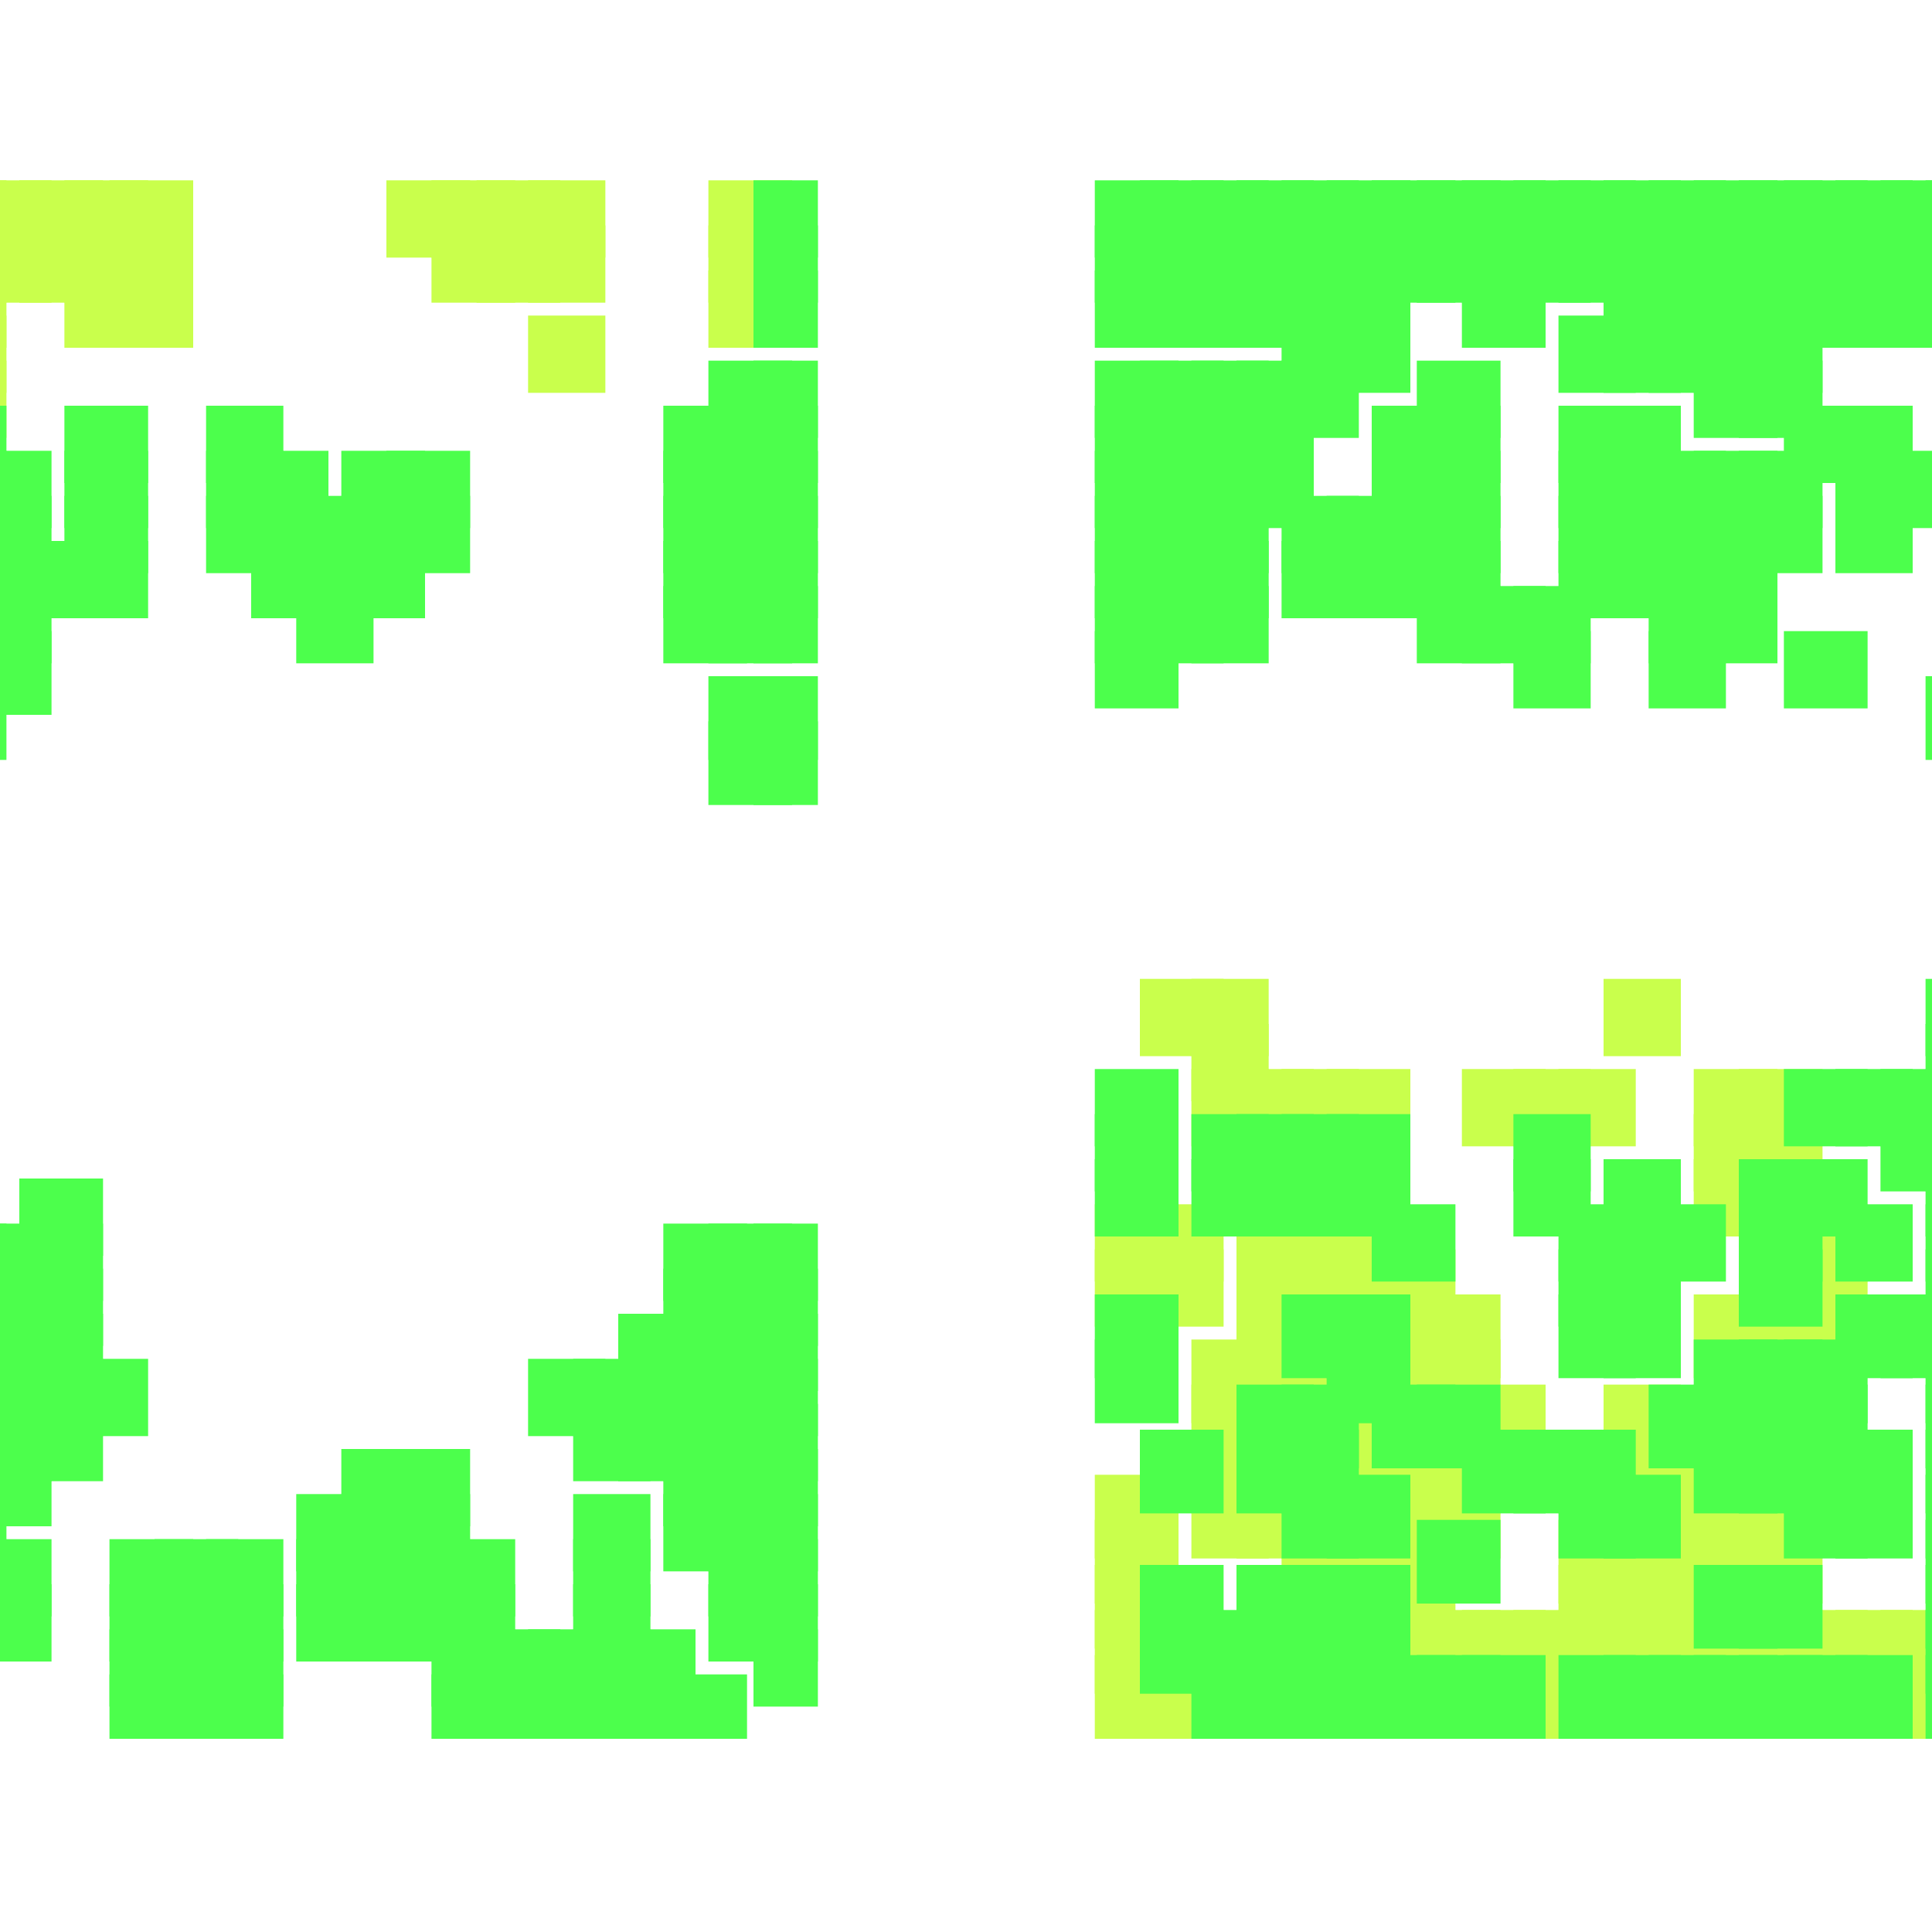 <?xml version="1.0" encoding="utf-8"?>
<svg xmlns="http://www.w3.org/2000/svg" width="300" height="300" viewBox="0 0 300 300" class="creatureMap" style="position:absolute;">
<defs>
    <filter id="blur" x="-30%" y="-30%" width="160%" height="160%">
        <feGaussianBlur stdDeviation="3" />
    </filter>
    <style>
        .spawningMap-very-common { fill: #0F0; }
        .spawningMap-common { fill: #B2FF00; }
        .spawningMap-uncommon { fill: #FF0; }
        .spawningMap-very-uncommon { fill: #FC0; }
        .spawningMap-rare { fill: #F60; }
        .spawningMap-very-rare { fill: #F00; }
        .spawning-map-point { stroke:black; stroke-width:1; }
    </style>
</defs>
<g filter="url(#blur)" opacity="0.7">
    <g class="spawningMap-common">
        <rect x="177" y="152" width="13" height="12" />
        <rect x="185" y="152" width="12" height="12" />
        <rect x="249" y="152" width="12" height="12" />
        <rect x="170" y="250" width="13" height="13" />
        <rect x="213" y="250" width="13" height="13" />
        <rect x="220" y="250" width="13" height="13" />
        <rect x="227" y="250" width="13" height="13" />
        <rect x="235" y="250" width="12" height="13" />
        <rect x="242" y="250" width="12" height="13" />
        <rect x="249" y="250" width="12" height="13" />
        <rect x="256" y="250" width="12" height="13" />
        <rect x="263" y="250" width="13" height="13" />
        <rect x="270" y="250" width="13" height="13" />
        <rect x="277" y="250" width="13" height="13" />
        <rect x="285" y="250" width="12" height="13" />
        <rect x="292" y="250" width="8" height="13" />
        <rect x="170" y="243" width="13" height="13" />
        <rect x="213" y="243" width="13" height="13" />
        <rect x="242" y="243" width="12" height="13" />
        <rect x="249" y="243" width="12" height="13" />
        <rect x="256" y="243" width="12" height="13" />
        <rect x="170" y="236" width="13" height="13" />
        <rect x="199" y="236" width="12" height="13" />
        <rect x="206" y="236" width="13" height="13" />
        <rect x="213" y="236" width="13" height="13" />
        <rect x="242" y="236" width="12" height="13" />
        <rect x="249" y="236" width="12" height="13" />
        <rect x="256" y="236" width="12" height="13" />
        <rect x="263" y="236" width="13" height="13" />
        <rect x="270" y="236" width="13" height="13" />
        <rect x="170" y="229" width="13" height="13" />
        <rect x="185" y="229" width="12" height="13" />
        <rect x="192" y="229" width="12" height="13" />
        <rect x="213" y="229" width="13" height="13" />
        <rect x="220" y="229" width="13" height="13" />
        <rect x="256" y="229" width="12" height="13" />
        <rect x="263" y="229" width="13" height="13" />
        <rect x="270" y="229" width="13" height="13" />
        <rect x="185" y="222" width="12" height="13" />
        <rect x="206" y="222" width="13" height="13" />
        <rect x="213" y="222" width="13" height="13" />
        <rect x="220" y="222" width="13" height="13" />
        <rect x="249" y="222" width="12" height="13" />
        <rect x="256" y="222" width="12" height="13" />
        <rect x="185" y="215" width="12" height="13" />
        <rect x="206" y="215" width="13" height="13" />
        <rect x="227" y="215" width="13" height="13" />
        <rect x="249" y="215" width="12" height="13" />
        <rect x="185" y="208" width="12" height="13" />
        <rect x="192" y="208" width="12" height="13" />
        <rect x="199" y="208" width="12" height="13" />
        <rect x="213" y="208" width="13" height="13" />
        <rect x="220" y="208" width="13" height="13" />
        <rect x="192" y="201" width="12" height="13" />
        <rect x="213" y="201" width="13" height="13" />
        <rect x="220" y="201" width="13" height="13" />
        <rect x="263" y="201" width="13" height="13" />
        <rect x="270" y="201" width="13" height="13" />
        <rect x="277" y="201" width="13" height="13" />
        <rect x="170" y="194" width="13" height="12" />
        <rect x="177" y="194" width="13" height="12" />
        <rect x="192" y="194" width="12" height="12" />
        <rect x="199" y="194" width="12" height="12" />
        <rect x="206" y="194" width="13" height="12" />
        <rect x="213" y="194" width="13" height="12" />
        <rect x="277" y="194" width="13" height="12" />
        <rect x="170" y="187" width="13" height="12" />
        <rect x="177" y="187" width="13" height="12" />
        <rect x="192" y="187" width="12" height="12" />
        <rect x="199" y="187" width="12" height="12" />
        <rect x="206" y="187" width="13" height="12" />
        <rect x="277" y="187" width="13" height="12" />
        <rect x="263" y="180" width="13" height="12" />
        <rect x="263" y="173" width="13" height="12" />
        <rect x="270" y="173" width="13" height="12" />
        <rect x="185" y="166" width="12" height="12" />
        <rect x="192" y="166" width="12" height="12" />
        <rect x="199" y="166" width="12" height="12" />
        <rect x="206" y="166" width="13" height="12" />
        <rect x="227" y="166" width="13" height="12" />
        <rect x="235" y="166" width="12" height="12" />
        <rect x="242" y="166" width="12" height="12" />
        <rect x="263" y="166" width="13" height="12" />
        <rect x="270" y="166" width="13" height="12" />
        <rect x="185" y="159" width="12" height="12" />
        <rect x="170" y="257" width="13" height="13" />
        <rect x="177" y="257" width="13" height="13" />
        <rect x="235" y="257" width="12" height="13" />
        <rect x="292" y="257" width="8" height="13" />
        <rect x="0" y="28" width="1" height="12" />
        <rect x="0" y="28" width="8" height="12" />
        <rect x="3" y="28" width="13" height="12" />
        <rect x="10" y="28" width="13" height="12" />
        <rect x="17" y="28" width="13" height="12" />
        <rect x="60" y="28" width="13" height="12" />
        <rect x="67" y="28" width="13" height="12" />
        <rect x="74" y="28" width="13" height="12" />
        <rect x="82" y="28" width="12" height="12" />
        <rect x="110" y="28" width="13" height="12" />
        <rect x="0" y="35" width="1" height="12" />
        <rect x="0" y="35" width="8" height="12" />
        <rect x="3" y="35" width="13" height="12" />
        <rect x="10" y="35" width="13" height="12" />
        <rect x="17" y="35" width="13" height="12" />
        <rect x="67" y="35" width="13" height="12" />
        <rect x="74" y="35" width="13" height="12" />
        <rect x="82" y="35" width="12" height="12" />
        <rect x="110" y="35" width="13" height="12" />
        <rect x="0" y="42" width="1" height="12" />
        <rect x="10" y="42" width="13" height="12" />
        <rect x="17" y="42" width="13" height="12" />
        <rect x="110" y="42" width="13" height="12" />
        <rect x="0" y="49" width="1" height="12" />
        <rect x="82" y="49" width="12" height="12" />
        <rect x="0" y="56" width="1" height="12" />
    </g>
    <g class="spawningMap-very-common">
        <rect x="299" y="152" width="1" height="12" />
        <rect x="220" y="56" width="13" height="12" />
        <rect x="0" y="190" width="1" height="12" />
        <rect x="0" y="190" width="8" height="12" />
        <rect x="3" y="190" width="13" height="12" />
        <rect x="103" y="190" width="13" height="12" />
        <rect x="110" y="190" width="13" height="12" />
        <rect x="117" y="190" width="10" height="12" />
        <rect x="0" y="197" width="1" height="12" />
        <rect x="0" y="197" width="8" height="12" />
        <rect x="3" y="197" width="13" height="12" />
        <rect x="103" y="197" width="13" height="12" />
        <rect x="110" y="197" width="13" height="12" />
        <rect x="117" y="197" width="10" height="12" />
        <rect x="0" y="204" width="1" height="12" />
        <rect x="0" y="204" width="8" height="12" />
        <rect x="3" y="204" width="13" height="12" />
        <rect x="96" y="204" width="12" height="12" />
        <rect x="103" y="204" width="13" height="12" />
        <rect x="110" y="204" width="13" height="12" />
        <rect x="117" y="204" width="10" height="12" />
        <rect x="0" y="211" width="1" height="12" />
        <rect x="0" y="211" width="8" height="12" />
        <rect x="3" y="211" width="13" height="12" />
        <rect x="263" y="56" width="13" height="12" />
        <rect x="10" y="211" width="13" height="12" />
        <rect x="270" y="56" width="13" height="12" />
        <rect x="82" y="211" width="12" height="12" />
        <rect x="89" y="211" width="12" height="12" />
        <rect x="96" y="211" width="12" height="12" />
        <rect x="103" y="211" width="13" height="12" />
        <rect x="110" y="211" width="13" height="12" />
        <rect x="117" y="211" width="10" height="12" />
        <rect x="0" y="218" width="1" height="12" />
        <rect x="0" y="218" width="8" height="12" />
        <rect x="3" y="218" width="13" height="12" />
        <rect x="89" y="218" width="12" height="12" />
        <rect x="96" y="218" width="12" height="12" />
        <rect x="103" y="218" width="13" height="12" />
        <rect x="110" y="218" width="13" height="12" />
        <rect x="117" y="218" width="10" height="12" />
        <rect x="0" y="225" width="1" height="12" />
        <rect x="0" y="225" width="8" height="12" />
        <rect x="53" y="225" width="13" height="12" />
        <rect x="60" y="225" width="13" height="12" />
        <rect x="103" y="225" width="13" height="12" />
        <rect x="110" y="225" width="13" height="12" />
        <rect x="117" y="225" width="10" height="12" />
        <rect x="0" y="232" width="1" height="12" />
        <rect x="170" y="63" width="13" height="12" />
        <rect x="46" y="232" width="12" height="12" />
        <rect x="53" y="232" width="13" height="12" />
        <rect x="60" y="232" width="13" height="12" />
        <rect x="89" y="232" width="12" height="12" />
        <rect x="177" y="63" width="13" height="12" />
        <rect x="103" y="232" width="13" height="12" />
        <rect x="110" y="232" width="13" height="12" />
        <rect x="117" y="232" width="10" height="12" />
        <rect x="0" y="239" width="1" height="12" />
        <rect x="0" y="239" width="8" height="12" />
        <rect x="17" y="239" width="13" height="12" />
        <rect x="24" y="239" width="13" height="12" />
        <rect x="32" y="239" width="12" height="12" />
        <rect x="185" y="63" width="12" height="12" />
        <rect x="46" y="239" width="12" height="12" />
        <rect x="53" y="239" width="13" height="12" />
        <rect x="60" y="239" width="13" height="12" />
        <rect x="67" y="239" width="13" height="12" />
        <rect x="89" y="239" width="12" height="12" />
        <rect x="192" y="63" width="12" height="12" />
        <rect x="110" y="239" width="13" height="12" />
        <rect x="117" y="239" width="10" height="12" />
        <rect x="0" y="246" width="1" height="12" />
        <rect x="0" y="246" width="8" height="12" />
        <rect x="17" y="246" width="13" height="12" />
        <rect x="24" y="246" width="13" height="12" />
        <rect x="32" y="246" width="12" height="12" />
        <rect x="46" y="246" width="12" height="12" />
        <rect x="53" y="246" width="13" height="12" />
        <rect x="60" y="246" width="13" height="12" />
        <rect x="67" y="246" width="13" height="12" />
        <rect x="89" y="246" width="12" height="12" />
        <rect x="110" y="246" width="13" height="12" />
        <rect x="117" y="246" width="10" height="12" />
        <rect x="17" y="253" width="13" height="12" />
        <rect x="24" y="253" width="13" height="12" />
        <rect x="32" y="253" width="12" height="12" />
        <rect x="213" y="63" width="13" height="12" />
        <rect x="67" y="253" width="13" height="12" />
        <rect x="74" y="253" width="13" height="12" />
        <rect x="82" y="253" width="12" height="12" />
        <rect x="89" y="253" width="12" height="12" />
        <rect x="96" y="253" width="12" height="12" />
        <rect x="220" y="63" width="13" height="12" />
        <rect x="117" y="253" width="10" height="12" />
        <rect x="103" y="260" width="13" height="10" />
        <rect x="96" y="260" width="12" height="10" />
        <rect x="89" y="260" width="12" height="10" />
        <rect x="82" y="260" width="12" height="10" />
        <rect x="75" y="260" width="12" height="10" />
        <rect x="67" y="260" width="13" height="10" />
        <rect x="32" y="260" width="12" height="10" />
        <rect x="25" y="260" width="12" height="10" />
        <rect x="17" y="260" width="13" height="10" />
        <rect x="242" y="63" width="12" height="12" />
        <rect x="249" y="63" width="12" height="12" />
        <rect x="277" y="63" width="13" height="12" />
        <rect x="285" y="63" width="12" height="12" />
        <rect x="170" y="70" width="13" height="12" />
        <rect x="177" y="70" width="13" height="12" />
        <rect x="185" y="70" width="12" height="12" />
        <rect x="192" y="70" width="12" height="12" />
        <rect x="213" y="70" width="13" height="12" />
        <rect x="220" y="70" width="13" height="12" />
        <rect x="242" y="70" width="12" height="12" />
        <rect x="249" y="70" width="12" height="12" />
        <rect x="256" y="70" width="12" height="12" />
        <rect x="263" y="70" width="13" height="12" />
        <rect x="270" y="70" width="13" height="12" />
        <rect x="285" y="70" width="12" height="12" />
        <rect x="292" y="70" width="8" height="12" />
        <rect x="170" y="77" width="13" height="12" />
        <rect x="177" y="77" width="13" height="12" />
        <rect x="185" y="77" width="12" height="12" />
        <rect x="199" y="77" width="12" height="12" />
        <rect x="206" y="77" width="13" height="12" />
        <rect x="213" y="77" width="13" height="12" />
        <rect x="220" y="77" width="13" height="12" />
        <rect x="242" y="77" width="12" height="12" />
        <rect x="249" y="77" width="12" height="12" />
        <rect x="256" y="77" width="12" height="12" />
        <rect x="263" y="77" width="13" height="12" />
        <rect x="270" y="77" width="13" height="12" />
        <rect x="285" y="77" width="12" height="12" />
        <rect x="170" y="84" width="13" height="12" />
        <rect x="177" y="84" width="13" height="12" />
        <rect x="185" y="84" width="12" height="12" />
        <rect x="199" y="84" width="12" height="12" />
        <rect x="206" y="84" width="13" height="12" />
        <rect x="213" y="84" width="13" height="12" />
        <rect x="220" y="84" width="13" height="12" />
        <rect x="170" y="28" width="13" height="12" />
        <rect x="242" y="84" width="12" height="12" />
        <rect x="249" y="84" width="12" height="12" />
        <rect x="256" y="84" width="12" height="12" />
        <rect x="263" y="84" width="13" height="12" />
        <rect x="170" y="91" width="13" height="12" />
        <rect x="177" y="28" width="13" height="12" />
        <rect x="177" y="91" width="13" height="12" />
        <rect x="185" y="91" width="12" height="12" />
        <rect x="220" y="91" width="13" height="12" />
        <rect x="227" y="91" width="13" height="12" />
        <rect x="235" y="91" width="12" height="12" />
        <rect x="185" y="28" width="12" height="12" />
        <rect x="256" y="91" width="12" height="12" />
        <rect x="263" y="91" width="13" height="12" />
        <rect x="170" y="98" width="13" height="12" />
        <rect x="192" y="28" width="12" height="12" />
        <rect x="235" y="98" width="12" height="12" />
        <rect x="199" y="28" width="12" height="12" />
        <rect x="256" y="98" width="12" height="12" />
        <rect x="277" y="98" width="13" height="12" />
        <rect x="206" y="28" width="13" height="12" />
        <rect x="213" y="28" width="13" height="12" />
        <rect x="299" y="105" width="1" height="13" />
        <rect x="227" y="28" width="13" height="12" />
        <rect x="235" y="28" width="12" height="12" />
        <rect x="242" y="28" width="12" height="12" />
        <rect x="249" y="28" width="12" height="12" />
        <rect x="256" y="28" width="12" height="12" />
        <rect x="263" y="28" width="13" height="12" />
        <rect x="270" y="28" width="13" height="12" />
        <rect x="177" y="250" width="13" height="13" />
        <rect x="185" y="250" width="12" height="13" />
        <rect x="192" y="250" width="12" height="13" />
        <rect x="199" y="250" width="12" height="13" />
        <rect x="206" y="250" width="13" height="13" />
        <rect x="277" y="28" width="13" height="12" />
        <rect x="285" y="28" width="12" height="12" />
        <rect x="299" y="250" width="1" height="13" />
        <rect x="177" y="243" width="13" height="13" />
        <rect x="192" y="243" width="12" height="13" />
        <rect x="199" y="243" width="12" height="13" />
        <rect x="206" y="243" width="13" height="13" />
        <rect x="263" y="243" width="13" height="13" />
        <rect x="270" y="243" width="13" height="13" />
        <rect x="299" y="243" width="1" height="13" />
        <rect x="299" y="28" width="1" height="12" />
        <rect x="220" y="236" width="13" height="13" />
        <rect x="170" y="35" width="13" height="12" />
        <rect x="299" y="236" width="1" height="13" />
        <rect x="177" y="35" width="13" height="12" />
        <rect x="199" y="229" width="12" height="13" />
        <rect x="206" y="229" width="13" height="13" />
        <rect x="242" y="229" width="12" height="13" />
        <rect x="185" y="35" width="12" height="12" />
        <rect x="249" y="229" width="12" height="13" />
        <rect x="277" y="229" width="13" height="13" />
        <rect x="285" y="229" width="12" height="13" />
        <rect x="299" y="229" width="1" height="13" />
        <rect x="177" y="222" width="13" height="13" />
        <rect x="192" y="35" width="12" height="12" />
        <rect x="192" y="222" width="12" height="13" />
        <rect x="199" y="222" width="12" height="13" />
        <rect x="227" y="222" width="13" height="13" />
        <rect x="235" y="222" width="12" height="13" />
        <rect x="242" y="222" width="12" height="13" />
        <rect x="199" y="35" width="12" height="12" />
        <rect x="263" y="222" width="13" height="13" />
        <rect x="270" y="222" width="13" height="13" />
        <rect x="277" y="222" width="13" height="13" />
        <rect x="285" y="222" width="12" height="13" />
        <rect x="299" y="222" width="1" height="13" />
        <rect x="206" y="35" width="13" height="12" />
        <rect x="192" y="215" width="12" height="13" />
        <rect x="199" y="215" width="12" height="13" />
        <rect x="213" y="215" width="13" height="13" />
        <rect x="220" y="215" width="13" height="13" />
        <rect x="256" y="215" width="12" height="13" />
        <rect x="213" y="35" width="13" height="12" />
        <rect x="263" y="215" width="13" height="13" />
        <rect x="270" y="215" width="13" height="13" />
        <rect x="277" y="215" width="13" height="13" />
        <rect x="299" y="215" width="1" height="13" />
        <rect x="170" y="208" width="13" height="13" />
        <rect x="220" y="35" width="13" height="12" />
        <rect x="206" y="208" width="13" height="13" />
        <rect x="263" y="208" width="13" height="13" />
        <rect x="227" y="35" width="13" height="12" />
        <rect x="270" y="208" width="13" height="13" />
        <rect x="277" y="208" width="13" height="13" />
        <rect x="299" y="208" width="1" height="13" />
        <rect x="170" y="201" width="13" height="13" />
        <rect x="199" y="201" width="12" height="13" />
        <rect x="235" y="35" width="12" height="12" />
        <rect x="206" y="201" width="13" height="13" />
        <rect x="242" y="201" width="12" height="13" />
        <rect x="249" y="201" width="12" height="13" />
        <rect x="242" y="35" width="12" height="12" />
        <rect x="285" y="201" width="12" height="13" />
        <rect x="292" y="201" width="8" height="13" />
        <rect x="299" y="201" width="1" height="13" />
        <rect x="249" y="35" width="12" height="12" />
        <rect x="242" y="194" width="12" height="12" />
        <rect x="249" y="194" width="12" height="12" />
        <rect x="270" y="194" width="13" height="12" />
        <rect x="256" y="35" width="12" height="12" />
        <rect x="299" y="194" width="1" height="12" />
        <rect x="213" y="187" width="13" height="12" />
        <rect x="263" y="35" width="13" height="12" />
        <rect x="242" y="187" width="12" height="12" />
        <rect x="249" y="187" width="12" height="12" />
        <rect x="256" y="187" width="12" height="12" />
        <rect x="270" y="187" width="13" height="12" />
        <rect x="285" y="187" width="12" height="12" />
        <rect x="270" y="35" width="13" height="12" />
        <rect x="299" y="187" width="1" height="12" />
        <rect x="170" y="180" width="13" height="12" />
        <rect x="185" y="180" width="12" height="12" />
        <rect x="192" y="180" width="12" height="12" />
        <rect x="199" y="180" width="12" height="12" />
        <rect x="206" y="180" width="13" height="12" />
        <rect x="277" y="35" width="13" height="12" />
        <rect x="235" y="180" width="12" height="12" />
        <rect x="249" y="180" width="12" height="12" />
        <rect x="270" y="180" width="13" height="12" />
        <rect x="277" y="180" width="13" height="12" />
        <rect x="285" y="35" width="12" height="12" />
        <rect x="299" y="180" width="1" height="12" />
        <rect x="170" y="173" width="13" height="12" />
        <rect x="185" y="173" width="12" height="12" />
        <rect x="192" y="173" width="12" height="12" />
        <rect x="199" y="173" width="12" height="12" />
        <rect x="206" y="173" width="13" height="12" />
        <rect x="292" y="35" width="8" height="12" />
        <rect x="235" y="173" width="12" height="12" />
        <rect x="292" y="173" width="8" height="12" />
        <rect x="299" y="173" width="1" height="12" />
        <rect x="299" y="35" width="1" height="12" />
        <rect x="170" y="166" width="13" height="12" />
        <rect x="170" y="42" width="13" height="12" />
        <rect x="277" y="166" width="13" height="12" />
        <rect x="285" y="166" width="12" height="12" />
        <rect x="292" y="166" width="8" height="12" />
        <rect x="299" y="166" width="1" height="12" />
        <rect x="177" y="42" width="13" height="12" />
        <rect x="185" y="42" width="12" height="12" />
        <rect x="299" y="159" width="1" height="12" />
        <rect x="192" y="42" width="12" height="12" />
        <rect x="185" y="257" width="12" height="13" />
        <rect x="192" y="257" width="12" height="13" />
        <rect x="199" y="257" width="12" height="13" />
        <rect x="206" y="257" width="13" height="13" />
        <rect x="213" y="257" width="13" height="13" />
        <rect x="220" y="257" width="13" height="13" />
        <rect x="227" y="257" width="13" height="13" />
        <rect x="242" y="257" width="12" height="13" />
        <rect x="249" y="257" width="12" height="13" />
        <rect x="199" y="42" width="12" height="12" />
        <rect x="263" y="257" width="13" height="13" />
        <rect x="270" y="257" width="13" height="13" />
        <rect x="277" y="257" width="13" height="13" />
        <rect x="285" y="257" width="12" height="13" />
        <rect x="299" y="257" width="1" height="13" />
        <rect x="206" y="42" width="13" height="12" />
        <rect x="117" y="28" width="10" height="12" />
        <rect x="227" y="42" width="13" height="12" />
        <rect x="117" y="35" width="10" height="12" />
        <rect x="292" y="28" width="8" height="12" />
        <rect x="117" y="42" width="10" height="12" />
        <rect x="249" y="42" width="12" height="12" />
        <rect x="256" y="42" width="12" height="12" />
        <rect x="263" y="42" width="13" height="12" />
        <rect x="270" y="42" width="13" height="12" />
        <rect x="110" y="56" width="13" height="12" />
        <rect x="117" y="56" width="10" height="12" />
        <rect x="0" y="63" width="1" height="12" />
        <rect x="10" y="63" width="13" height="12" />
        <rect x="32" y="63" width="12" height="12" />
        <rect x="277" y="42" width="13" height="12" />
        <rect x="103" y="63" width="13" height="12" />
        <rect x="110" y="63" width="13" height="12" />
        <rect x="285" y="42" width="12" height="12" />
        <rect x="117" y="63" width="10" height="12" />
        <rect x="0" y="70" width="1" height="12" />
        <rect x="0" y="70" width="8" height="12" />
        <rect x="10" y="70" width="13" height="12" />
        <rect x="32" y="70" width="12" height="12" />
        <rect x="39" y="70" width="12" height="12" />
        <rect x="292" y="42" width="8" height="12" />
        <rect x="53" y="70" width="13" height="12" />
        <rect x="60" y="70" width="13" height="12" />
        <rect x="103" y="70" width="13" height="12" />
        <rect x="110" y="70" width="13" height="12" />
        <rect x="117" y="70" width="10" height="12" />
        <rect x="299" y="42" width="1" height="12" />
        <rect x="0" y="77" width="1" height="12" />
        <rect x="0" y="77" width="8" height="12" />
        <rect x="10" y="77" width="13" height="12" />
        <rect x="32" y="77" width="12" height="12" />
        <rect x="39" y="77" width="12" height="12" />
        <rect x="46" y="77" width="12" height="12" />
        <rect x="53" y="77" width="13" height="12" />
        <rect x="60" y="77" width="13" height="12" />
        <rect x="103" y="77" width="13" height="12" />
        <rect x="110" y="77" width="13" height="12" />
        <rect x="117" y="77" width="10" height="12" />
        <rect x="0" y="84" width="1" height="12" />
        <rect x="0" y="84" width="8" height="12" />
        <rect x="3" y="84" width="13" height="12" />
        <rect x="10" y="84" width="13" height="12" />
        <rect x="39" y="84" width="12" height="12" />
        <rect x="46" y="84" width="12" height="12" />
        <rect x="53" y="84" width="13" height="12" />
        <rect x="103" y="84" width="13" height="12" />
        <rect x="110" y="84" width="13" height="12" />
        <rect x="117" y="84" width="10" height="12" />
        <rect x="0" y="91" width="1" height="12" />
        <rect x="0" y="91" width="8" height="12" />
        <rect x="46" y="91" width="12" height="12" />
        <rect x="199" y="49" width="12" height="12" />
        <rect x="103" y="91" width="13" height="12" />
        <rect x="110" y="91" width="13" height="12" />
        <rect x="117" y="91" width="10" height="12" />
        <rect x="0" y="98" width="1" height="13" />
        <rect x="0" y="98" width="8" height="13" />
        <rect x="206" y="49" width="13" height="12" />
        <rect x="0" y="105" width="1" height="13" />
        <rect x="110" y="105" width="13" height="13" />
        <rect x="117" y="105" width="10" height="13" />
        <rect x="242" y="49" width="12" height="12" />
        <rect x="110" y="112" width="13" height="13" />
        <rect x="117" y="112" width="10" height="13" />
        <rect x="249" y="49" width="12" height="12" />
        <rect x="256" y="49" width="12" height="12" />
        <rect x="256" y="257" width="12" height="13" />
        <rect x="220" y="28" width="13" height="12" />
        <rect x="263" y="49" width="13" height="12" />
        <rect x="270" y="49" width="13" height="12" />
        <rect x="170" y="56" width="13" height="12" />
        <rect x="177" y="56" width="13" height="12" />
        <rect x="185" y="56" width="12" height="12" />
        <rect x="192" y="56" width="12" height="12" />
        <rect x="199" y="56" width="12" height="12" />
        <rect x="3" y="183" width="13" height="12" />
    </g></g>
</svg>